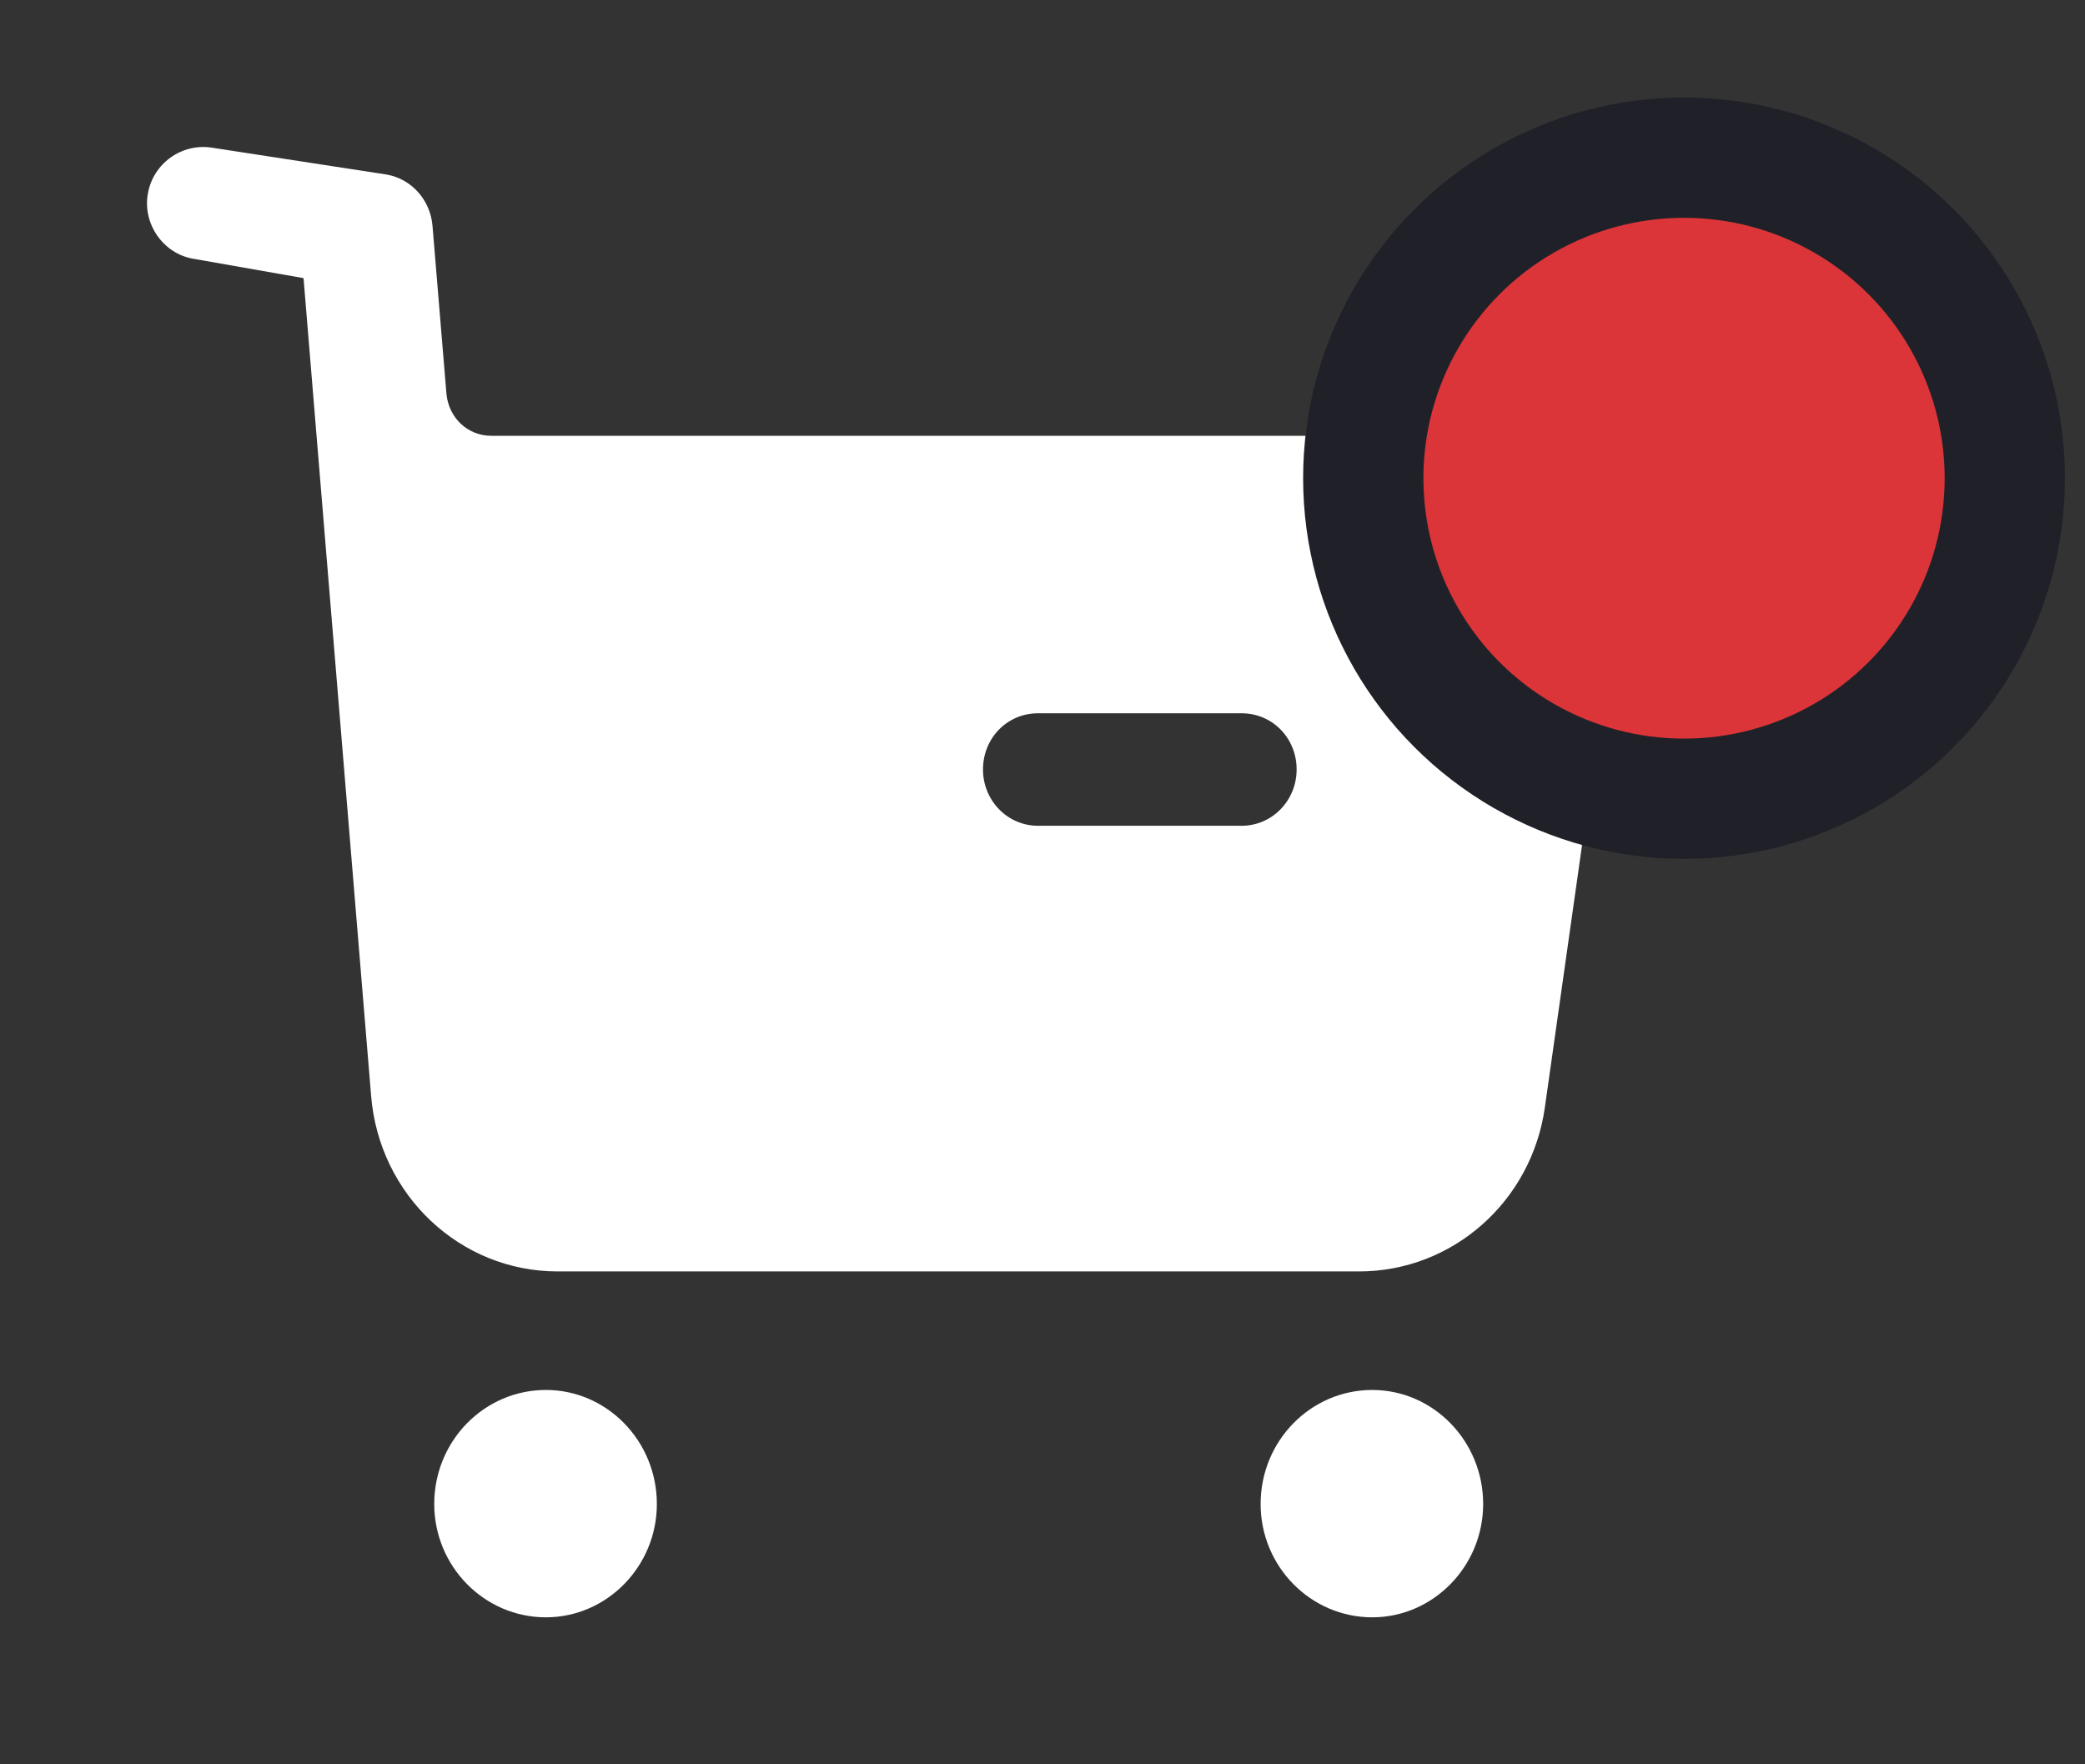 <svg width="26" height="22" viewBox="0 0 26 22" fill="none" xmlns="http://www.w3.org/2000/svg">
<rect x="0" y="0" width="26" height="22" fill="#333333" stroke="none"/>
<path d="M6.808 17.332C7.568 17.332 8.191 17.968 8.191 18.754C8.191 19.531 7.568 20.167 6.808 20.167C6.038 20.167 5.415 19.531 5.415 18.754C5.415 17.968 6.038 17.332 6.808 17.332ZM17.112 17.332C17.872 17.332 18.495 17.968 18.495 18.754C18.495 19.531 17.872 20.167 17.112 20.167C16.343 20.167 15.72 19.531 15.72 18.754C15.72 17.968 16.343 17.332 17.112 17.332ZM2.547 1.833L2.64 1.841L4.825 2.177C5.136 2.234 5.365 2.495 5.393 2.813L5.567 4.909C5.594 5.209 5.832 5.434 6.125 5.434H18.495C19.054 5.434 19.421 5.63 19.787 6.06C20.153 6.491 20.217 7.108 20.135 7.668L19.265 13.805C19.1 14.985 18.111 15.854 16.947 15.854H6.954C5.736 15.854 4.729 14.9 4.628 13.666L3.785 3.468L2.402 3.225C2.036 3.159 1.779 2.795 1.843 2.42C1.907 2.038 2.265 1.784 2.64 1.841L2.547 1.833ZM15.482 8.894H12.945C12.56 8.894 12.258 9.203 12.258 9.595C12.258 9.979 12.56 10.297 12.945 10.297H15.482C15.867 10.297 16.169 9.979 16.169 9.595C16.169 9.203 15.867 8.894 15.482 8.894Z" fill="white"/>
<ellipse cx="21" cy="5.963" rx="4" ry="3.997" fill="#DB3539" stroke="#202128" stroke-width="1.5"/>
</svg>

